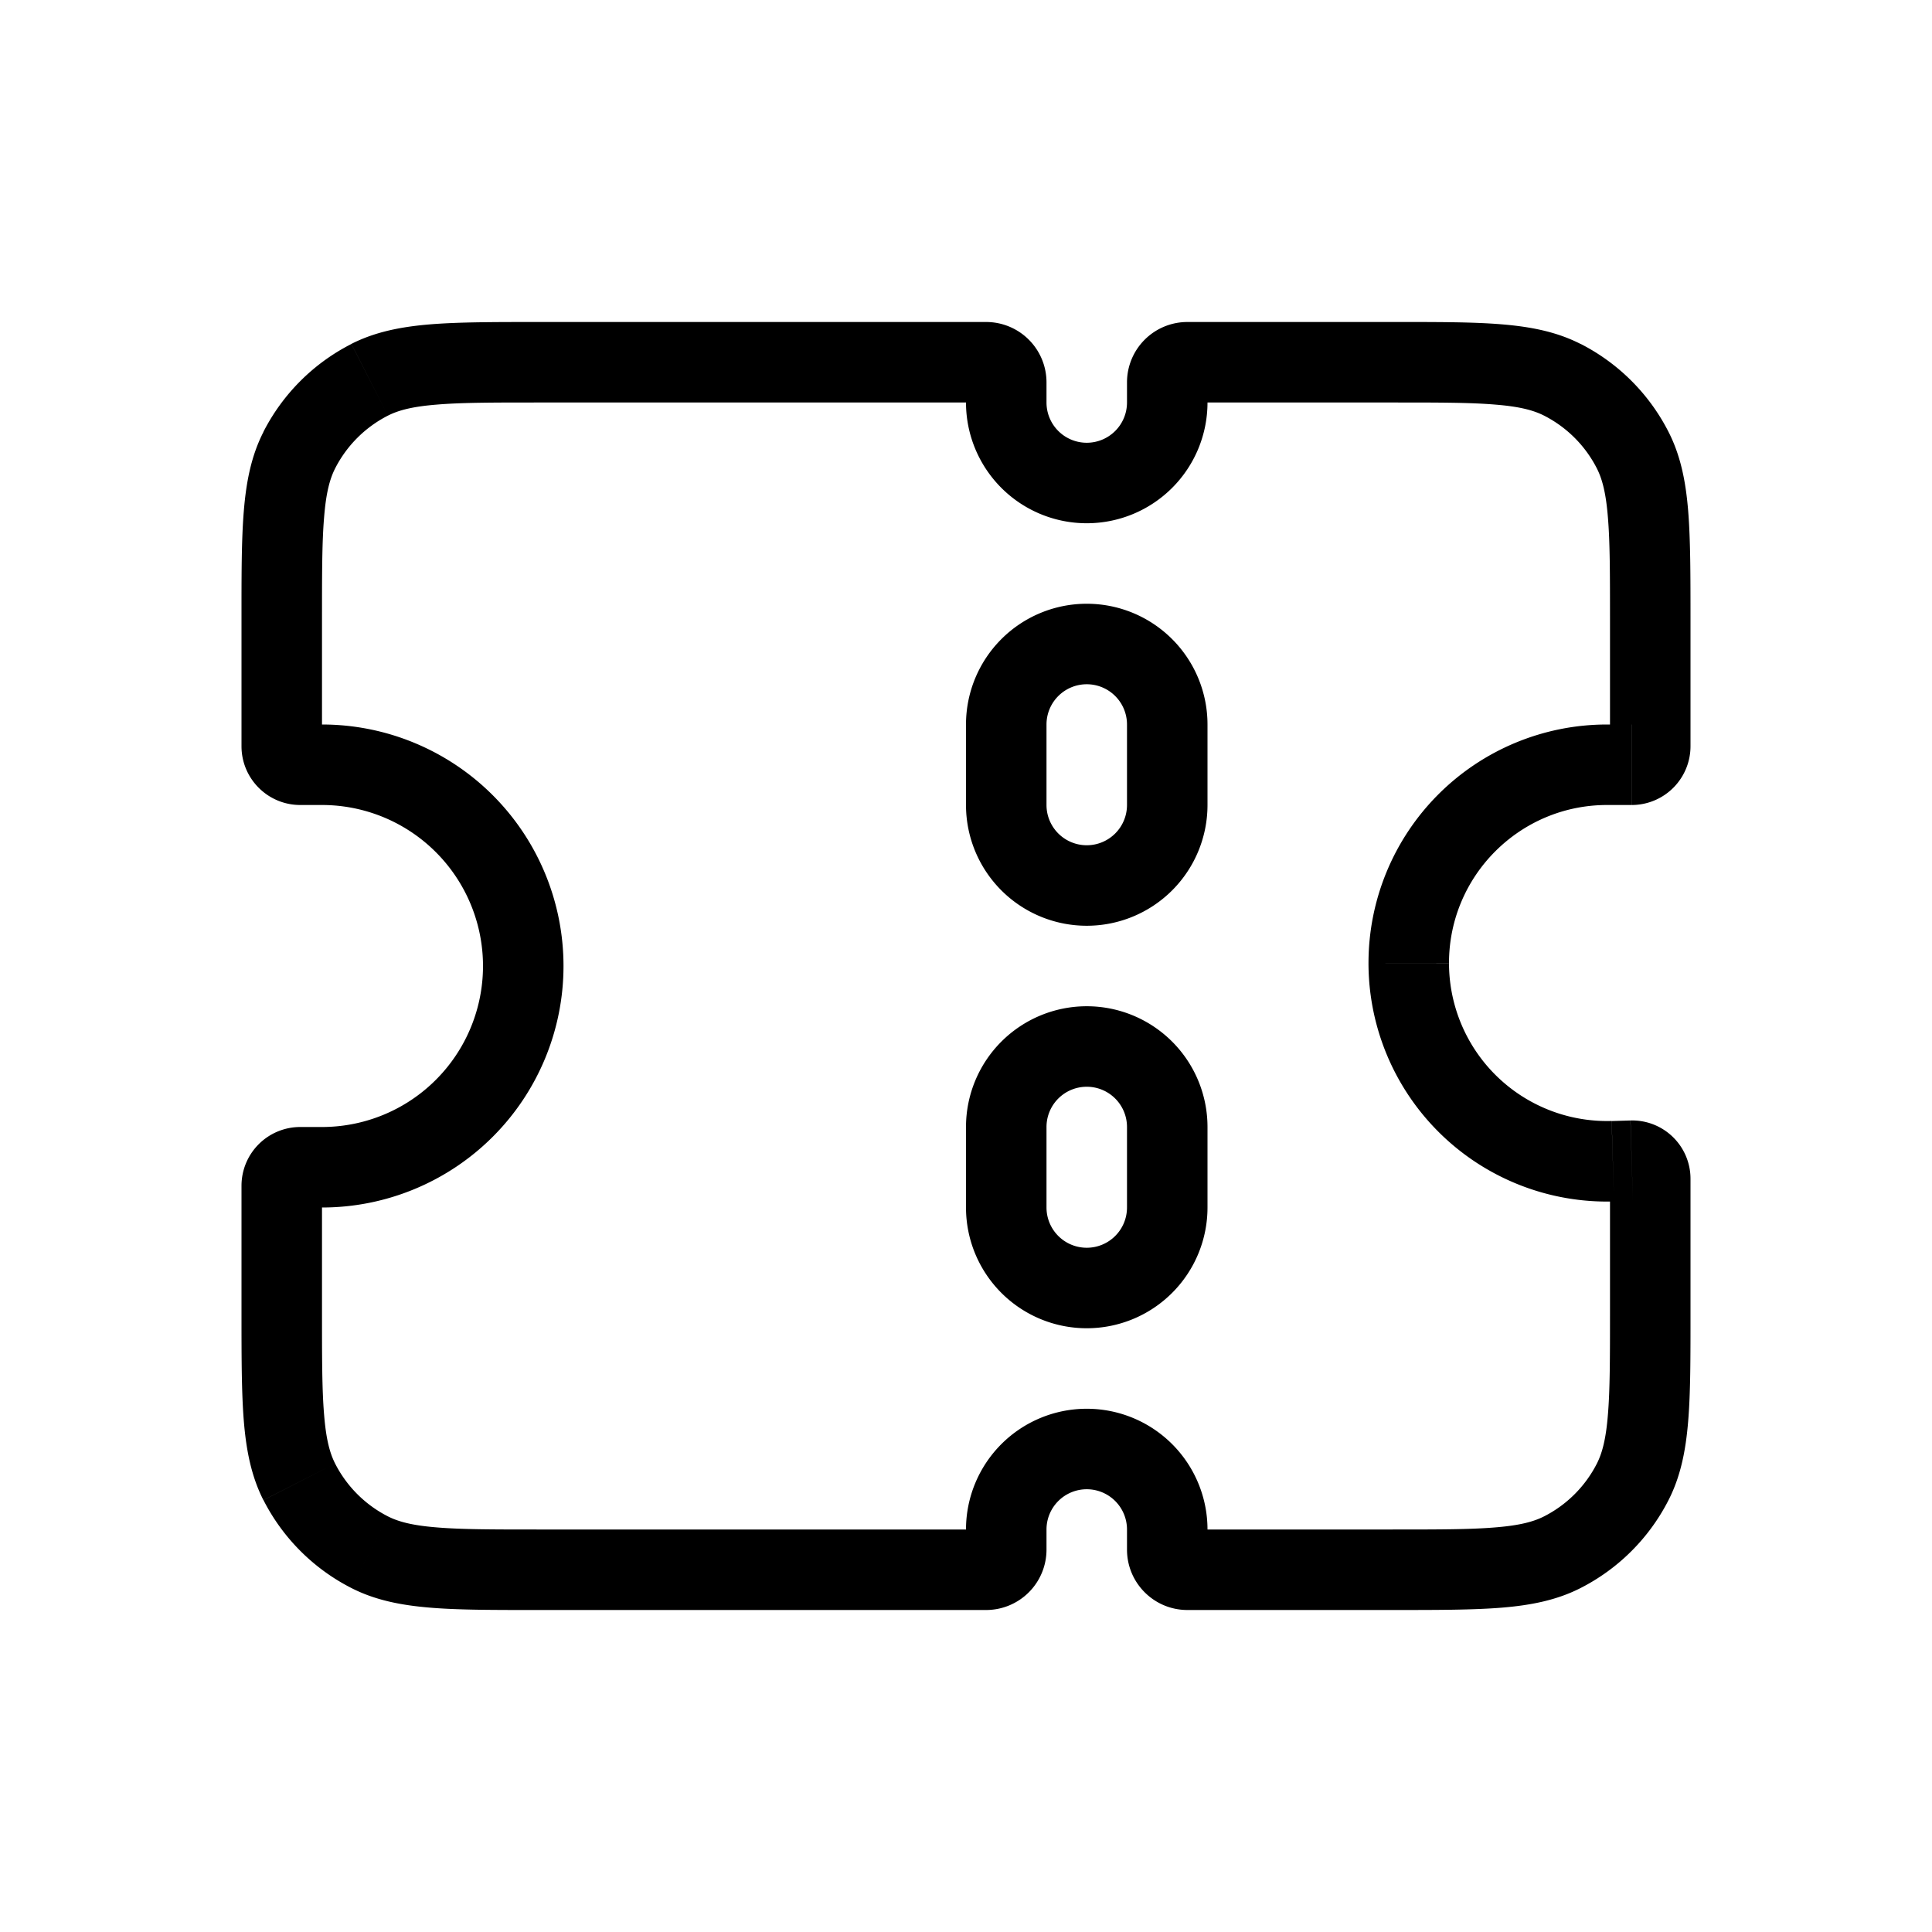 <svg xmlns="http://www.w3.org/2000/svg" width="3em" height="3em" viewBox="0 0 24 24"><path fill="currentColor" d="m4.592 4.718l-.227-.446zm-.874.874l-.446-.227zm0 12.816l.445-.227zm.874.874l.227-.445zm14.816 0l-.227-.445zm.874-.874l-.445-.227zm-.013-3.99l-.014-.499zm-.233.008l.014.5zm.246-8.834l-.445.227zm-.874-.874l-.227.445zM6.7 5h5.55V4H6.7zm-1.881.163c.132-.067.306-.113.608-.137C5.736 5 6.132 5 6.7 5V4c-.552 0-.996 0-1.354.029c-.365.03-.685.093-.981.243zm-.656.656a1.5 1.5 0 0 1 .656-.656l-.454-.89a2.5 2.5 0 0 0-1.093 1.092zM4 7.7c0-.568 0-.964.026-1.273c.024-.302.07-.476.137-.608l-.89-.454c-.151.296-.214.616-.244.98C2.999 6.706 3 7.149 3 7.7zm0 1.57V7.7H3v1.57zM3.73 9c.15 0 .27.12.27.27H3c0 .403.327.73.73.73zM4 9h-.27v1H4zm3 3a3 3 0 0 0-3-3v1a2 2 0 0 1 2 2zm-3 3a3 3 0 0 0 3-3H6a2 2 0 0 1-2 2zm-.27 0H4v-1h-.27zm.27-.27a.27.27 0 0 1-.27.27v-1a.73.73 0 0 0-.73.73zm0 1.57v-1.57H3v1.57zm.163 1.881c-.067-.132-.113-.306-.137-.608C4 17.265 4 16.868 4 16.3H3c0 .552 0 .996.029 1.354c.03.365.093.685.243.981zm.656.656a1.5 1.5 0 0 1-.656-.656l-.89.454a2.5 2.5 0 0 0 1.092 1.092zM6.7 19c-.568 0-.964 0-1.273-.026c-.302-.024-.476-.07-.608-.137l-.454.89c.296.151.616.214.98.244c.36.03.803.029 1.355.029zm5.55 0H6.7v1h5.55zm.75.25V19h-1v.25zm0-.25a.5.5 0 0 1 .5-.5v-1A1.5 1.5 0 0 0 12 19zm.5-.5a.5.5 0 0 1 .5.5h1a1.5 1.5 0 0 0-1.5-1.5zm.5.5v.25h1V19zm3.3 0h-2.55v1h2.55zm1.881-.163c-.132.067-.306.113-.608.137c-.308.026-.705.026-1.273.026v1c.552 0 .996 0 1.354-.029c.365-.03.685-.093.981-.244zm.656-.656a1.5 1.5 0 0 1-.656.656l.454.89a2.5 2.5 0 0 0 1.092-1.092zM20 16.3c0 .568 0 .965-.026 1.273c-.024.302-.07.476-.137.608l.89.454c.151-.296.214-.616.244-.98c.03-.36.029-.803.029-1.355zm0-1.657V16.3h1v-1.657zm.284.275a.276.276 0 0 1-.284-.275h1a.724.724 0 0 0-.745-.724zm-.234.007l.234-.007l-.03-.999l-.233.007zM17 11.963a2.963 2.963 0 0 0 3.05 2.962l-.03-1A1.963 1.963 0 0 1 18 11.964zM19.963 9A2.963 2.963 0 0 0 17 11.963h1C18 10.88 18.879 10 19.963 10zm.306 0h-.306v1h.306zM20 9.27c0-.15.12-.27.27-.27v1a.73.73 0 0 0 .73-.73zm0-1.57v1.57h1V7.7zm-.163-1.881c.067.132.113.306.137.608C20 6.736 20 7.132 20 7.7h1c0-.552 0-.996-.029-1.354c-.03-.365-.093-.685-.244-.981zm-.656-.656a1.5 1.5 0 0 1 .656.656l.89-.454a2.5 2.5 0 0 0-1.092-1.093zM17.3 5c.568 0 .965 0 1.273.026c.302.024.476.07.608.137l.454-.89c-.296-.151-.616-.214-.98-.244c-.36-.03-.803-.029-1.355-.029zm-2.55 0h2.55V4h-2.55zM14 4.75V5h1v-.25zM14 5a.5.5 0 0 1-.5.5v1A1.5 1.5 0 0 0 15 5zm-.5.5A.5.5 0 0 1 13 5h-1a1.5 1.5 0 0 0 1.5 1.5zM13 5v-.25h-1V5zm.5 3.5a.5.5 0 0 1 .5.5h1a1.5 1.5 0 0 0-1.5-1.5zM13 9a.5.5 0 0 1 .5-.5v-1A1.5 1.5 0 0 0 12 9zm0 1V9h-1v1zm.5.5a.5.5 0 0 1-.5-.5h-1a1.5 1.5 0 0 0 1.5 1.5zm.5-.5a.5.5 0 0 1-.5.5v1A1.5 1.5 0 0 0 15 10zm0-1v1h1V9zm-.5 4.5a.5.5 0 0 1 .5.5h1a1.5 1.5 0 0 0-1.5-1.5zm-.5.5a.5.5 0 0 1 .5-.5v-1A1.5 1.5 0 0 0 12 14zm0 1v-1h-1v1zm.5.5a.5.5 0 0 1-.5-.5h-1a1.5 1.5 0 0 0 1.5 1.5zm.5-.5a.5.5 0 0 1-.5.5v1A1.5 1.5 0 0 0 15 15zm0-1v1h1v-1zm0 5.25c0 .414.336.75.75.75v-1a.25.25 0 0 1 .25.25zM14.75 4a.75.75 0 0 0-.75.75h1a.25.25 0 0 1-.25.25zm-2.5 16a.75.75 0 0 0 .75-.75h-1a.25.25 0 0 1 .25-.25zm0-15a.25.25 0 0 1-.25-.25h1a.75.75 0 0 0-.75-.75z"/></svg>